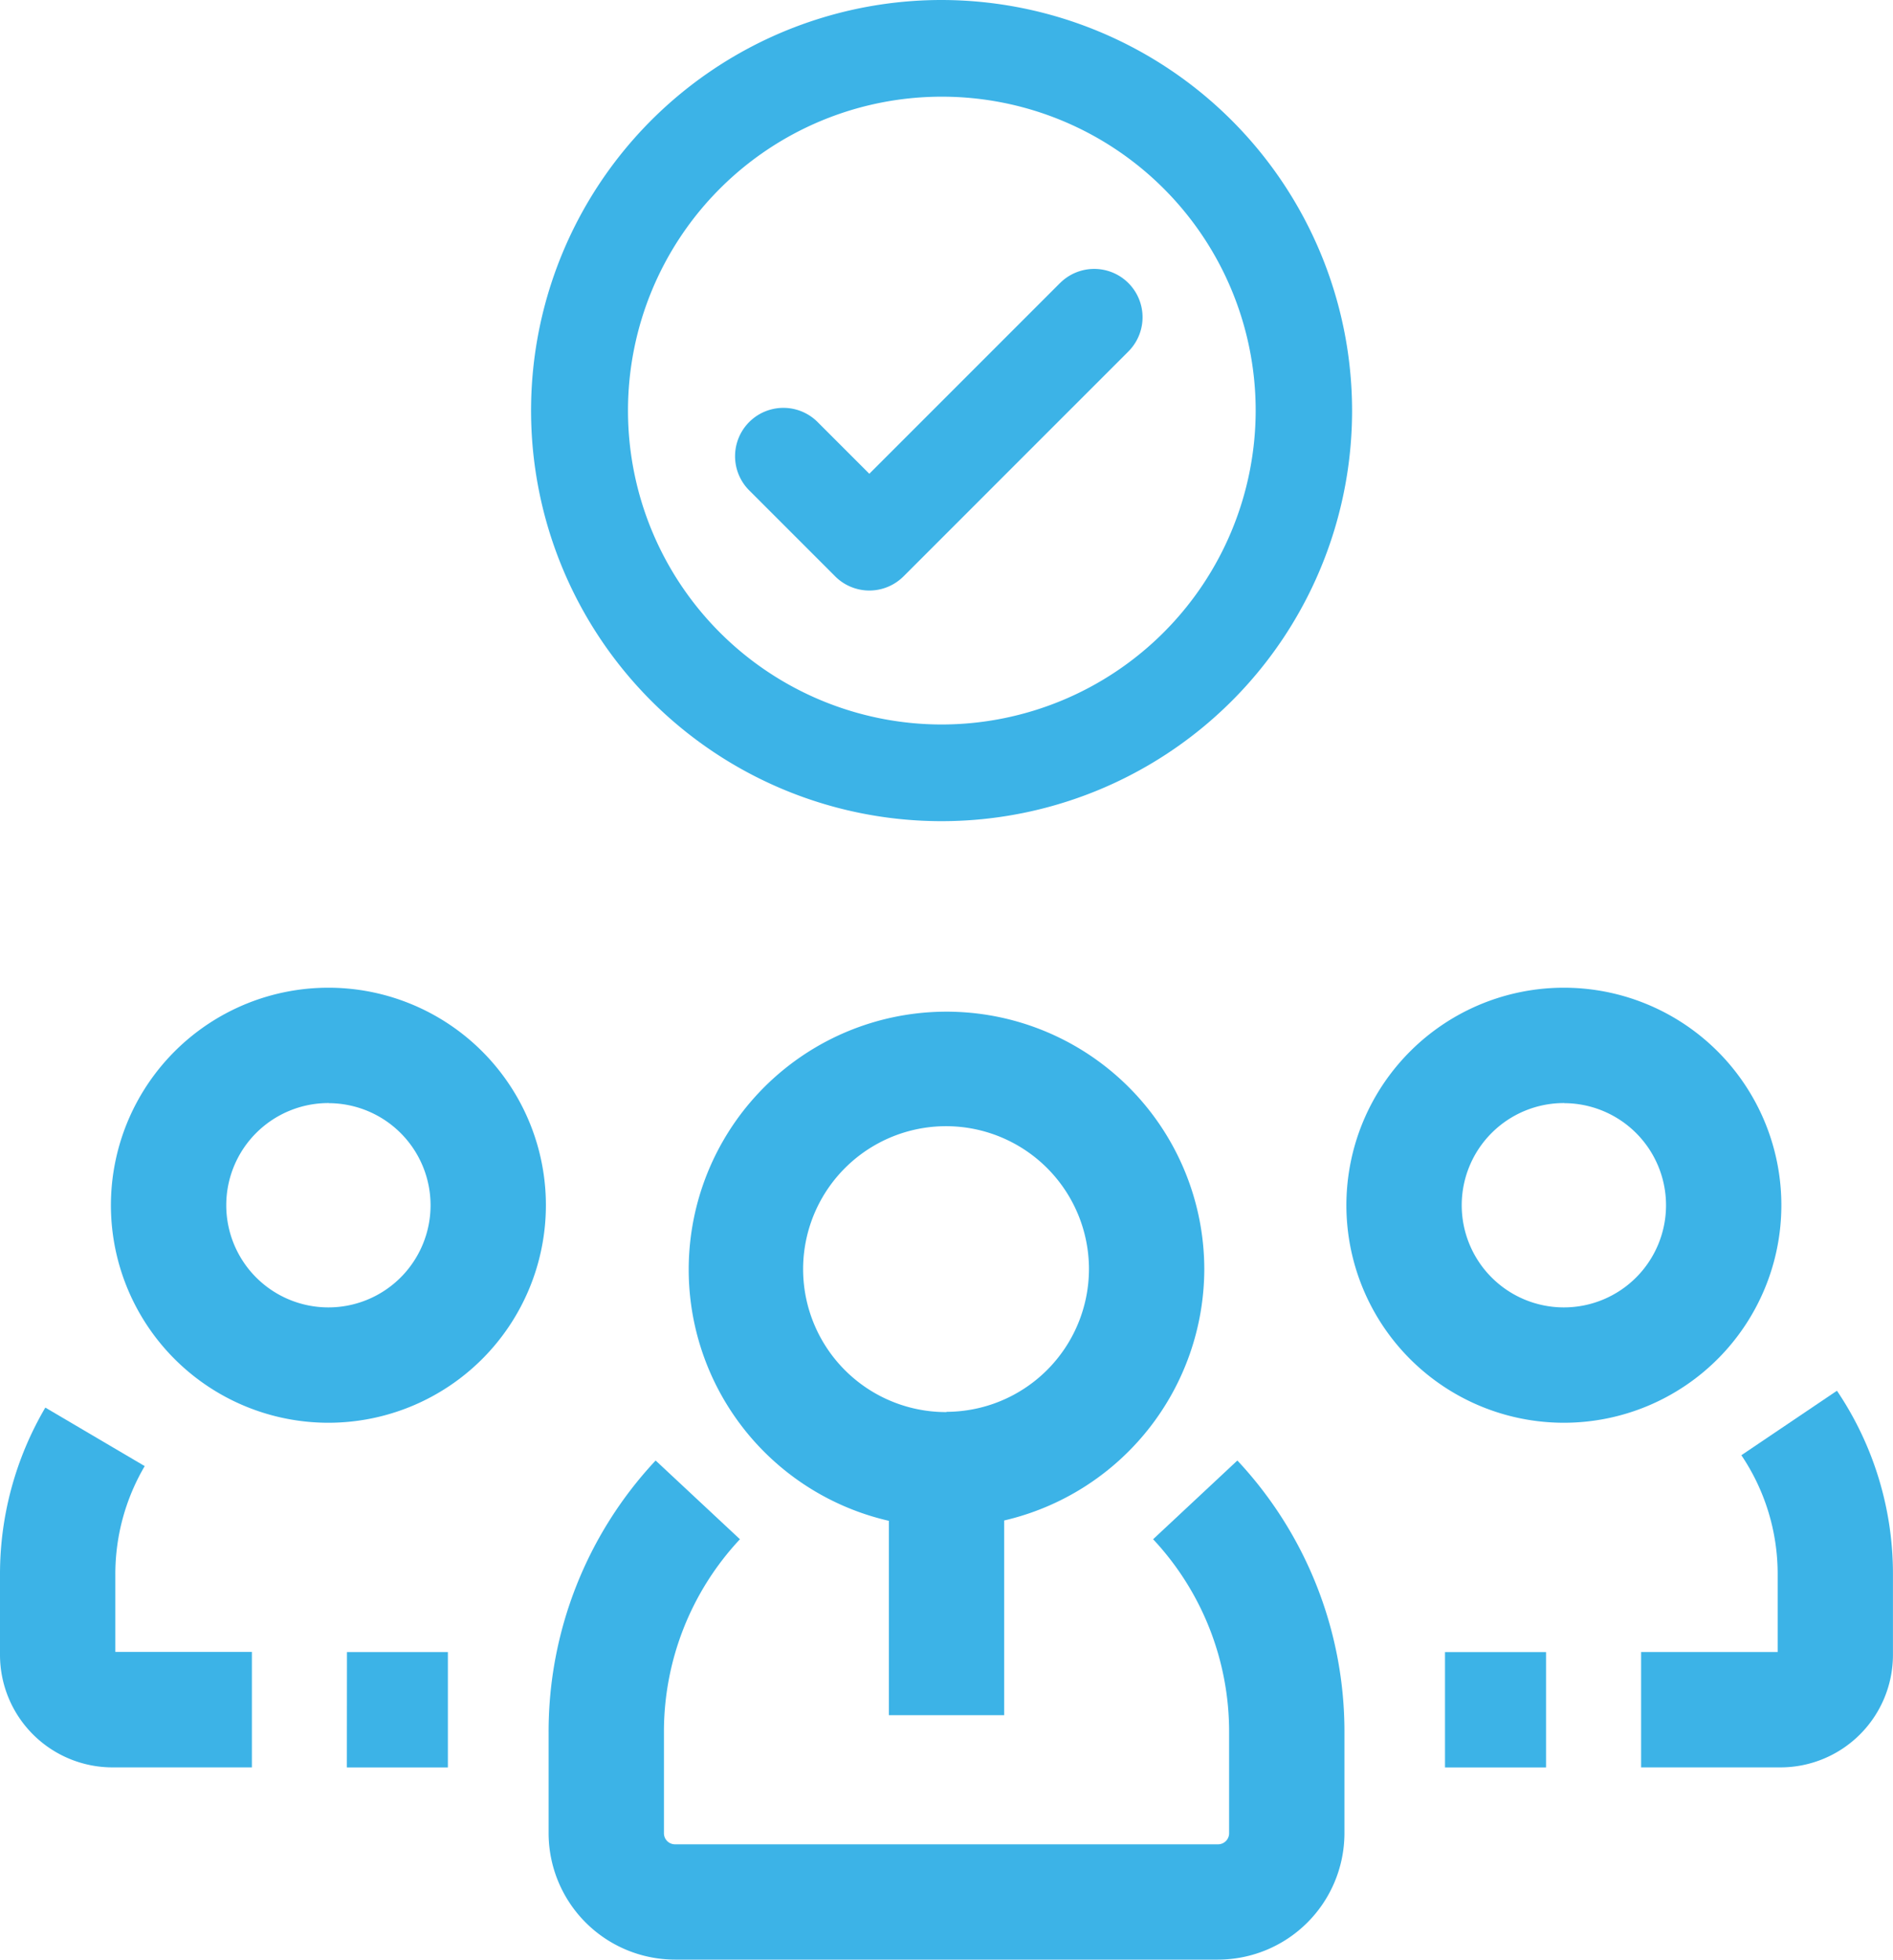 <svg xmlns="http://www.w3.org/2000/svg" width="36.914" height="38.207" viewBox="0 0 36.914 38.207"><g transform="translate(6899 1293.292)"><g transform="translate(-6899 -1274.033)"><g transform="translate(26.269)"><path d="M330.213,223.7a4.241,4.241,0,1,1,4.234-4.241A4.242,4.242,0,0,1,330.213,223.7Zm0-6.233a1.992,1.992,0,1,0,1.985,1.992A1.991,1.991,0,0,0,330.213,217.469Z" transform="translate(-325.979 -215.22)" fill="#3cb3e7"/></g><g transform="translate(2.177)"><path d="M33.276,223.7a4.241,4.241,0,1,1,4.234-4.241A4.242,4.242,0,0,1,33.276,223.7Zm0-6.233a1.992,1.992,0,1,0,1.985,1.992A1.991,1.991,0,0,0,33.276,217.469Z" transform="translate(-29.042 -215.22)" fill="#3cb3e7"/></g><g transform="translate(0 0.445)"><path d="M176.985,226.2a5.027,5.027,0,1,0-6.151,4.907v3.789h2.249V231.1A5.041,5.041,0,0,0,176.985,226.2Zm-5.027,2.787a2.787,2.787,0,1,1,2.778-2.787A2.786,2.786,0,0,1,171.958,228.982Z" transform="translate(-153.501 -221.16)" fill="#3cb3e7"/><g transform="translate(10.698 8.77)"><path d="M143.536,347.891H132.947a2.468,2.468,0,0,1-2.465-2.465v-1.972a7.732,7.732,0,0,1,2.087-5.294l1.644,1.535a5.49,5.49,0,0,0-1.482,3.76v1.972a.216.216,0,0,0,.216.216h10.589a.216.216,0,0,0,.216-.216v-1.972a5.49,5.49,0,0,0-1.482-3.76l1.643-1.535a7.732,7.732,0,0,1,2.088,5.3v1.972A2.468,2.468,0,0,1,143.536,347.891Z" transform="translate(-130.482 -338.159)" fill="#3cb3e7"/></g><g transform="translate(32.002 7.41)"><path d="M405.188,327.363h-2.719v-2.249h2.663V323.6a4.14,4.14,0,0,0-.708-2.323l1.864-1.257a6.38,6.38,0,0,1,1.092,3.58v1.571A2.195,2.195,0,0,1,405.188,327.363Z" transform="translate(-402.469 -320.019)" fill="#3cb3e7"/></g><g transform="translate(28.178 12.506)"><path d="M356.186,388h1.97v2.249h-1.97Z" transform="translate(-356.186 -388)" fill="#3cb3e7"/></g><g transform="translate(6.766 12.506)"><path d="M85.532,388H87.5v2.249h-1.97Z" transform="translate(-85.532 -388)" fill="#3cb3e7"/></g><g transform="translate(0 7.74)"><path d="M4.912,331.441H2.192A2.195,2.195,0,0,1,0,329.248v-1.572a6.406,6.406,0,0,1,.884-3.25l1.938,1.141a4.155,4.155,0,0,0-.573,2.108v1.515H4.912Z" transform="translate(0 -324.427)" fill="#3cb3e7"/></g></g></g><g transform="translate(-6888.636 -1293.292)"><path d="M98.4,128.41a8.005,8.005,0,1,0,8,8A8.014,8.014,0,0,0,98.4,128.41Zm0,14.125a6.12,6.12,0,1,1,6.12-6.12A6.127,6.127,0,0,1,98.4,142.535Zm0,0" transform="translate(-90.398 -128.41)" fill="#3cb3e7"/><path d="M160.009,212.267l-3.718,3.718-1.009-1.009a.942.942,0,0,0-1.333,1.333l1.676,1.676a.942.942,0,0,0,1.333,0l4.385-4.385a.942.942,0,1,0-1.333-1.333Zm0,0" transform="translate(-149.703 -206.748)" fill="#3cb3e7"/></g></g></svg>